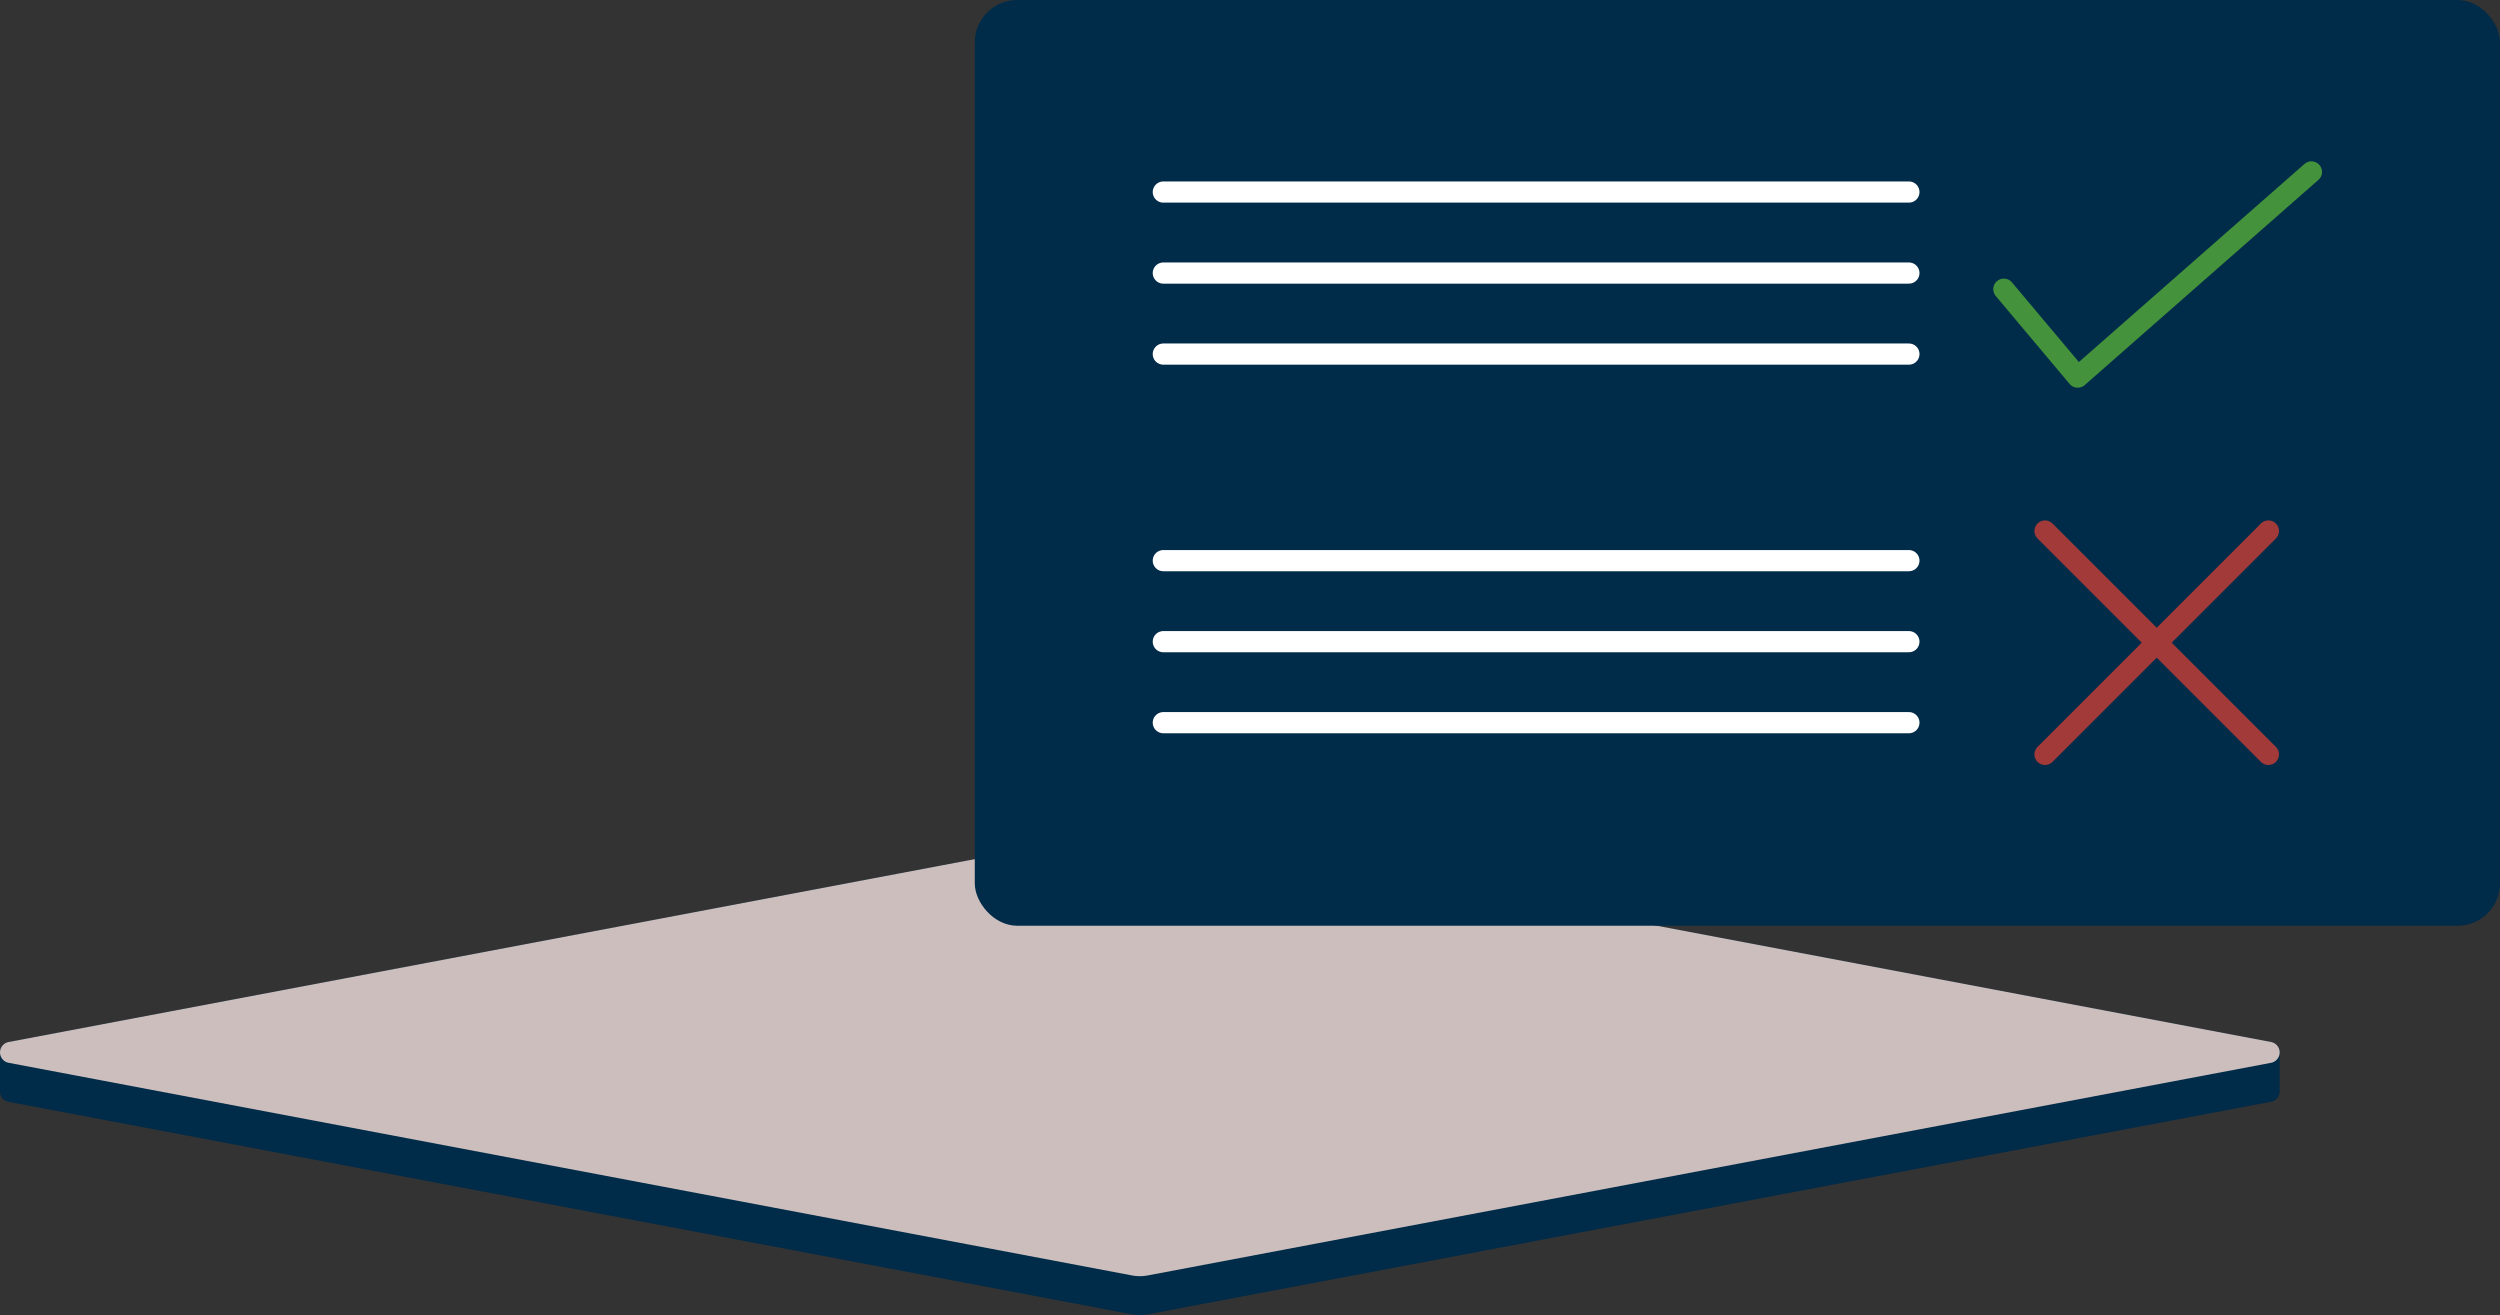 <svg xmlns="http://www.w3.org/2000/svg" xmlns:xlink="http://www.w3.org/1999/xlink" viewBox="0 0 1913.5 1006.59">
  <rect x="0" y="0" width="1913.5" height="1006.59" fill="#333333" stroke="none"/>
  <defs>
    <clipPath id="a" transform="translate(0)">
      <rect y="634.22" width="1744.87" height="372.37" fill="none"/>
    </clipPath>
    <clipPath id="b" transform="translate(0)">
      <rect y="634.22" width="1744.87" height="342.56" fill="none"/>
    </clipPath>
  </defs>
  <g>
    <g clip-path="url(#a)">
      <path d="M1738.28,797.54,878.47,634.79a32.18,32.18,0,0,0-12.06,0L6.6,797.54a7.89,7.89,0,0,0-6.6,8v29.81a7.89,7.89,0,0,0,6.6,8L866.41,1006a32.18,32.18,0,0,0,12.06,0l859.81-162.75a7.88,7.88,0,0,0,6.59-8V805.5a7.89,7.89,0,0,0-6.59-8" transform="translate(0)" fill="#002b49"/>
    </g>
    <g clip-path="url(#b)">
      <path d="M6.6,813.47,866.41,976.22a32.6,32.6,0,0,0,12.06,0l859.81-162.75a8.11,8.11,0,0,0,0-15.93L878.47,634.79a32.18,32.18,0,0,0-12.06,0L6.6,797.54a8.11,8.11,0,0,0,0,15.93" transform="translate(0)" fill="#ccbebc"/>
    </g>
  </g>
  <g>
    <rect x="746.1" width="1167.4" height="708.55" rx="32.43" fill="#002b49"/>
    <g>
      <g>
        <g>
          <line x1="1461.07" y1="146.99" x2="890.4" y2="146.99" fill="none" stroke="#fff" stroke-linecap="round" stroke-miterlimit="10" stroke-width="16.21"/>
          <line x1="1461.07" y1="209" x2="890.4" y2="209" fill="none" stroke="#fff" stroke-linecap="round" stroke-miterlimit="10" stroke-width="16.21"/>
          <line x1="1461.07" y1="271.01" x2="890.4" y2="271.01" fill="none" stroke="#fff" stroke-linecap="round" stroke-miterlimit="10" stroke-width="16.21"/>
        </g>
        <path d="M1769.17,131.59,1590.29,288.65l-56.54-67.31" transform="translate(0)" fill="#002b49" stroke="#44923c" stroke-linecap="round" stroke-linejoin="round" stroke-width="16.21"/>
      </g>
      <g>
        <g>
          <line x1="1736.24" y1="406.42" x2="1565.25" y2="577.41" fill="none" stroke="#a23a3a" stroke-linecap="round" stroke-linejoin="round" stroke-width="16.21"/>
          <line x1="1736.24" y1="577.41" x2="1565.25" y2="406.42" fill="none" stroke="#a23a3a" stroke-linecap="round" stroke-linejoin="round" stroke-width="16.21"/>
        </g>
        <g>
          <line x1="1461.07" y1="429.12" x2="890.4" y2="429.12" fill="none" stroke="#fff" stroke-linecap="round" stroke-miterlimit="10" stroke-width="16.21"/>
          <line x1="1461.07" y1="491.13" x2="890.4" y2="491.13" fill="none" stroke="#fff" stroke-linecap="round" stroke-miterlimit="10" stroke-width="16.21"/>
          <line x1="1461.07" y1="553.13" x2="890.4" y2="553.13" fill="none" stroke="#fff" stroke-linecap="round" stroke-miterlimit="10" stroke-width="16.21"/>
        </g>
      </g>
    </g>
  </g>
</svg>
